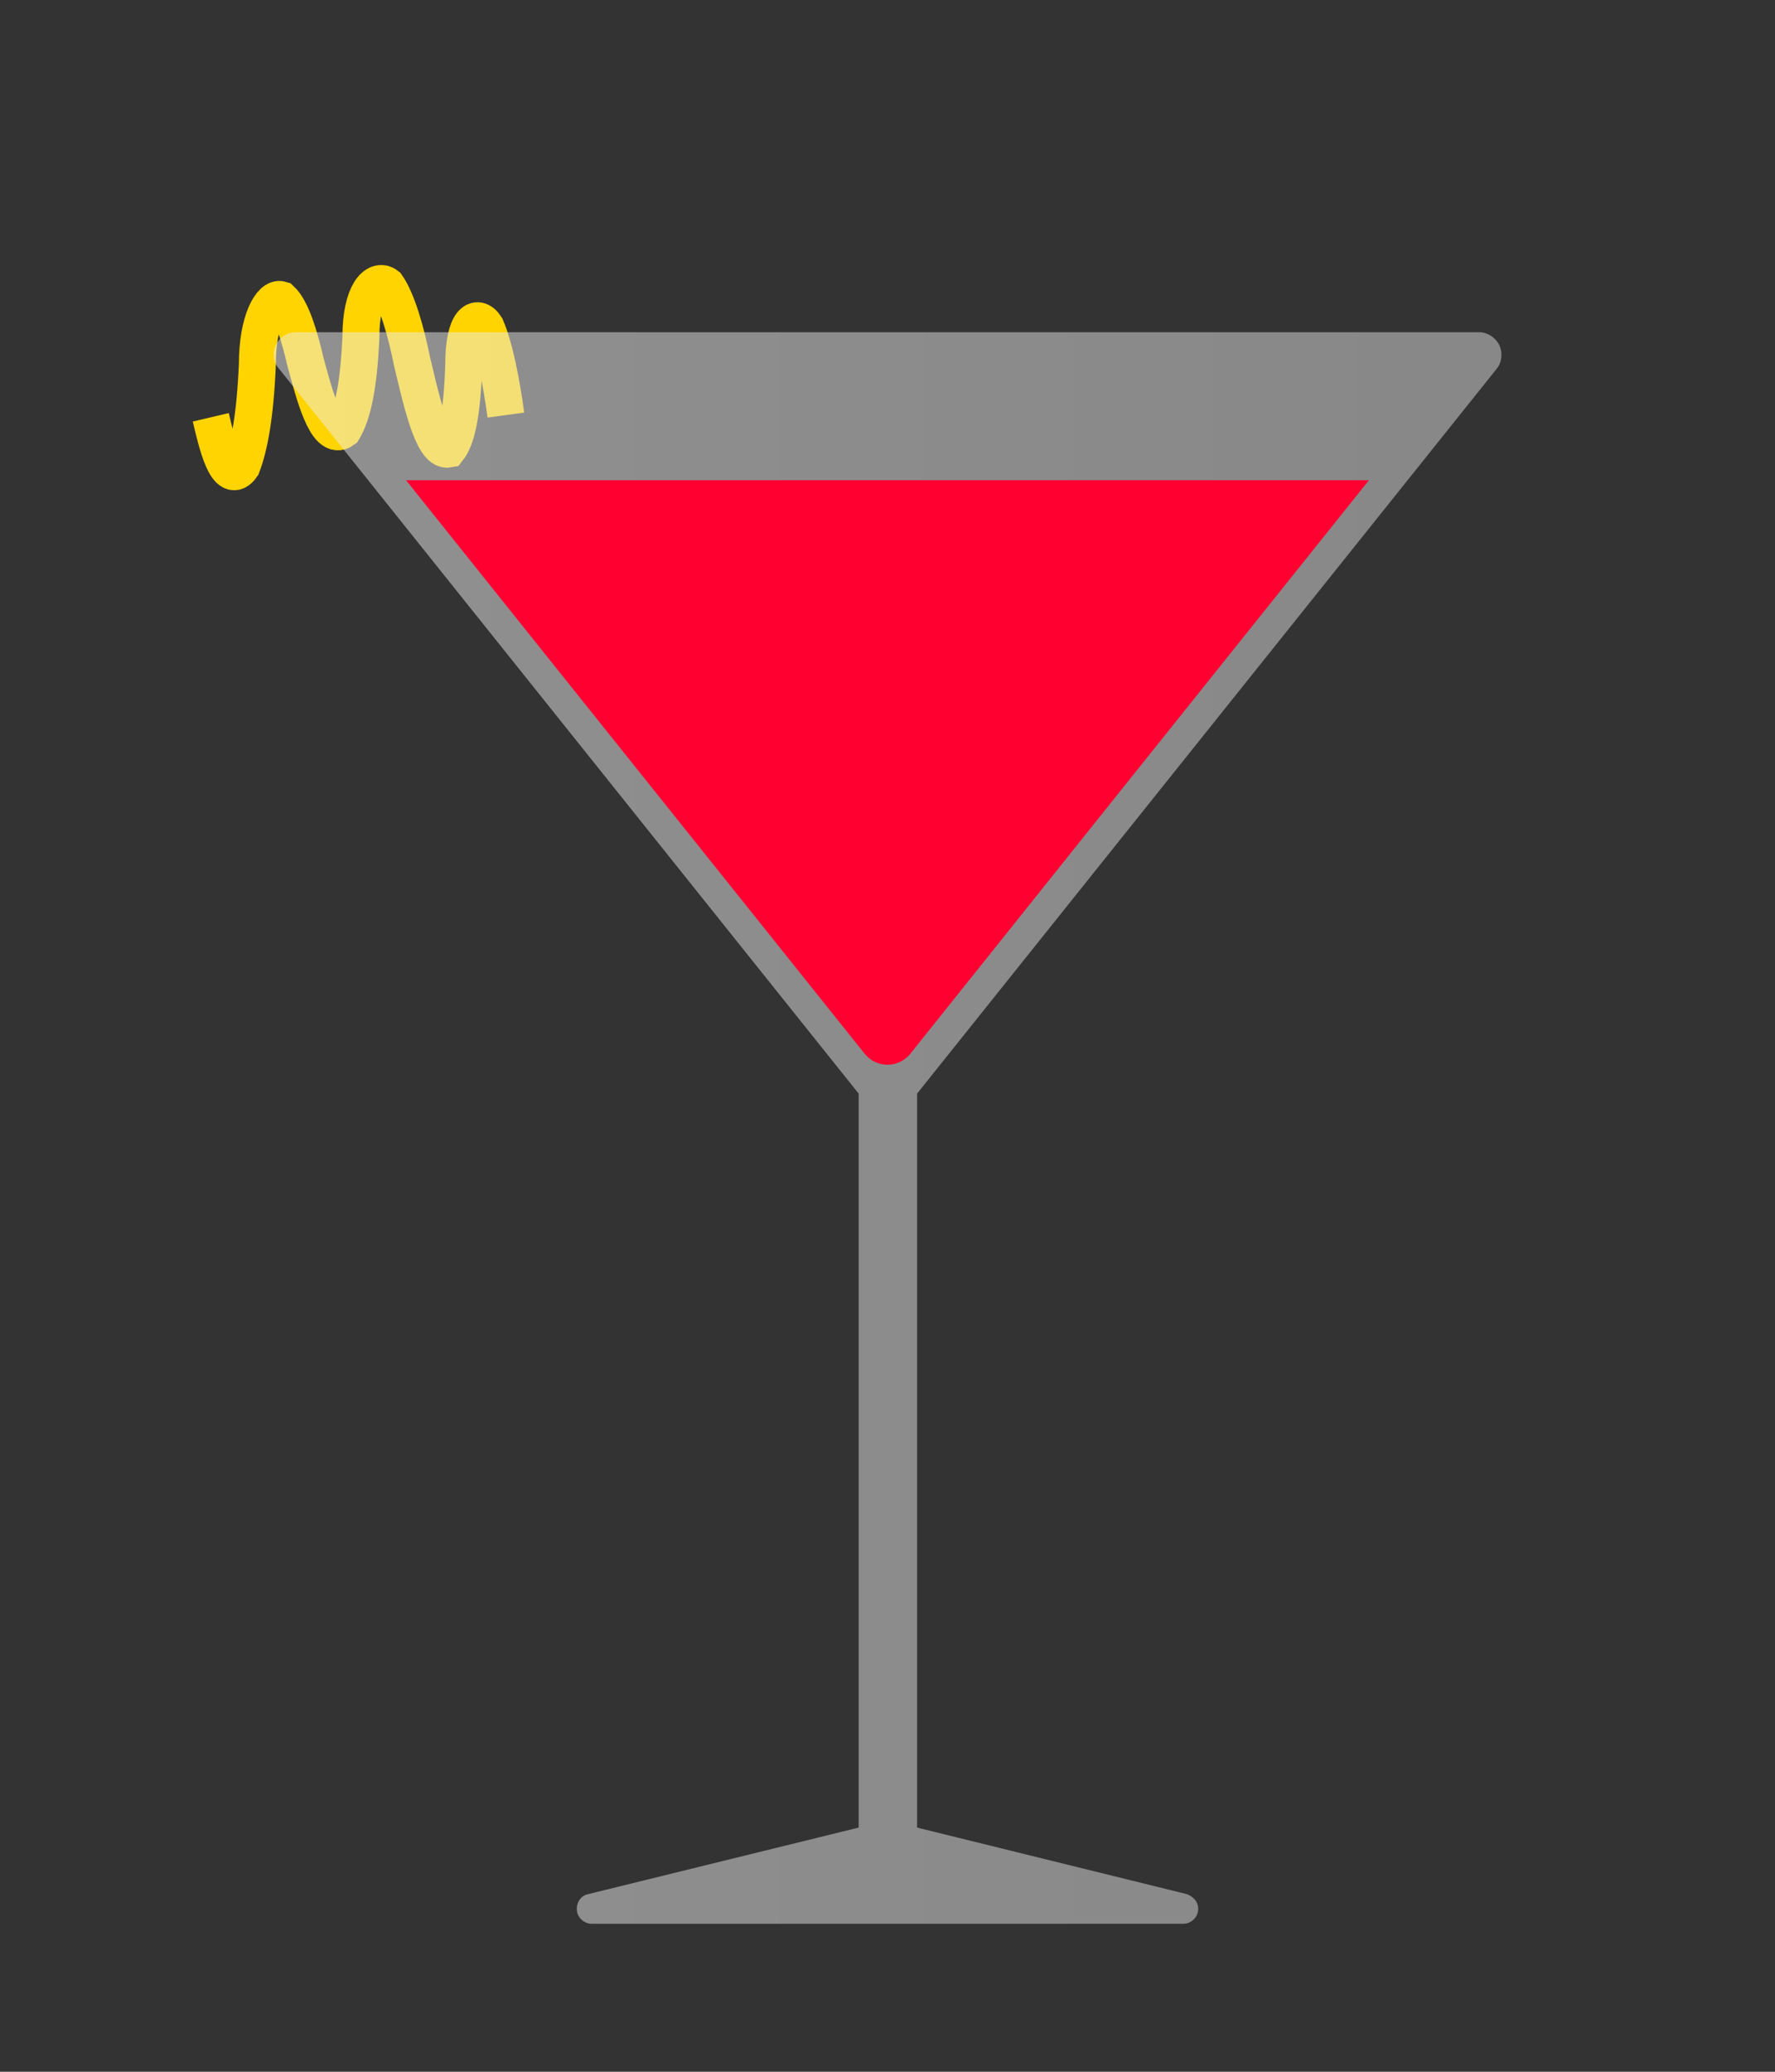 <?xml version="1.0" encoding="utf-8"?>
<!-- Generator: Adobe Illustrator 19.0.0, SVG Export Plug-In . SVG Version: 6.00 Build 0)  -->
<svg version="1.1" id="Layer_1" xmlns="http://www.w3.org/2000/svg" xmlns:xlink="http://www.w3.org/1999/xlink" x="0px" y="0px"
	 viewBox="-129 391 240 280" style="enable-background:new -129 391 240 280;" xml:space="preserve">
<rect x="-129" y="391" width="240" height="280" fill="#333333" stroke="none"/>
<style type="text/css">
	.st0{fill:none;stroke:#FFD400;stroke-width:5;stroke-miterlimit:10;}
	.st1{opacity:0.5;fill:url(#XMLID_3_);enable-background:new    ;}
	.st2{fill:#FF0031;}
</style>
<g id="XMLID_1_">
	<g>
		<path class="st0" d="M-100.5,447.4c0.8,3.4,2.2,9.5,4.2,6.6c1-2.6,1.8-6.7,2.1-13.8c0-5.9,1.9-9.1,3.2-8.7
			c1.4,1.3,2.5,4.9,3.3,8.4c1.1,4,2.8,10.9,5.1,9.2c1.2-2,2.1-5.6,2.4-12.6c0-5.9,2.1-8,3.5-6.9c1.4,2,2.6,6.2,3.4,10.2
			c1.1,4.5,2.7,12.3,4.9,11.9c1.1-1.4,1.9-4.6,2.1-11.4c0-5.9,1.8-7,3-5.1c1.2,2.8,2.1,7.5,2.7,11.9"/>
	</g>
	<g>
		
			<linearGradient id="XMLID_3_" gradientUnits="userSpaceOnUse" x1="-92.009" y1="-35.45" x2="74.009" y2="-35.45" gradientTransform="matrix(1 0 0 -1 0 508)">
			<stop  offset="0" style="stop-color:#EEEEEE"/>
			<stop  offset="1" style="stop-color:#DDDDDD"/>
		</linearGradient>
		<path id="XMLID_6_" class="st1" d="M73.7,437.6c-0.5-1-1.6-1.7-2.7-1.7H-89c-1.2,0-2.2,0.7-2.7,1.7s-0.4,2.3,0.4,3.2l78.4,98
			c0,0.1,0,0.1,0,0.2v99l-36.6,9c-1,0.2-1.6,1.2-1.5,2.2s1,1.8,2,1.8h80c1,0,1.9-0.8,2-1.8c0.1-1-0.5-1.8-1.5-2.2L-5,638v-99
			c0-0.1,0-0.1,0-0.2l78.4-98C74.1,439.9,74.2,438.6,73.7,437.6z"/>
		<path id="XMLID_5_" class="st2" d="M-74.1,455.9l62,77.5c1.6,2,4.6,2,6.2,0c10.3-12.9,43.5-54.4,62-77.5L-74.1,455.9L-74.1,455.9z
			"/>
	</g>
</g>
</svg>
